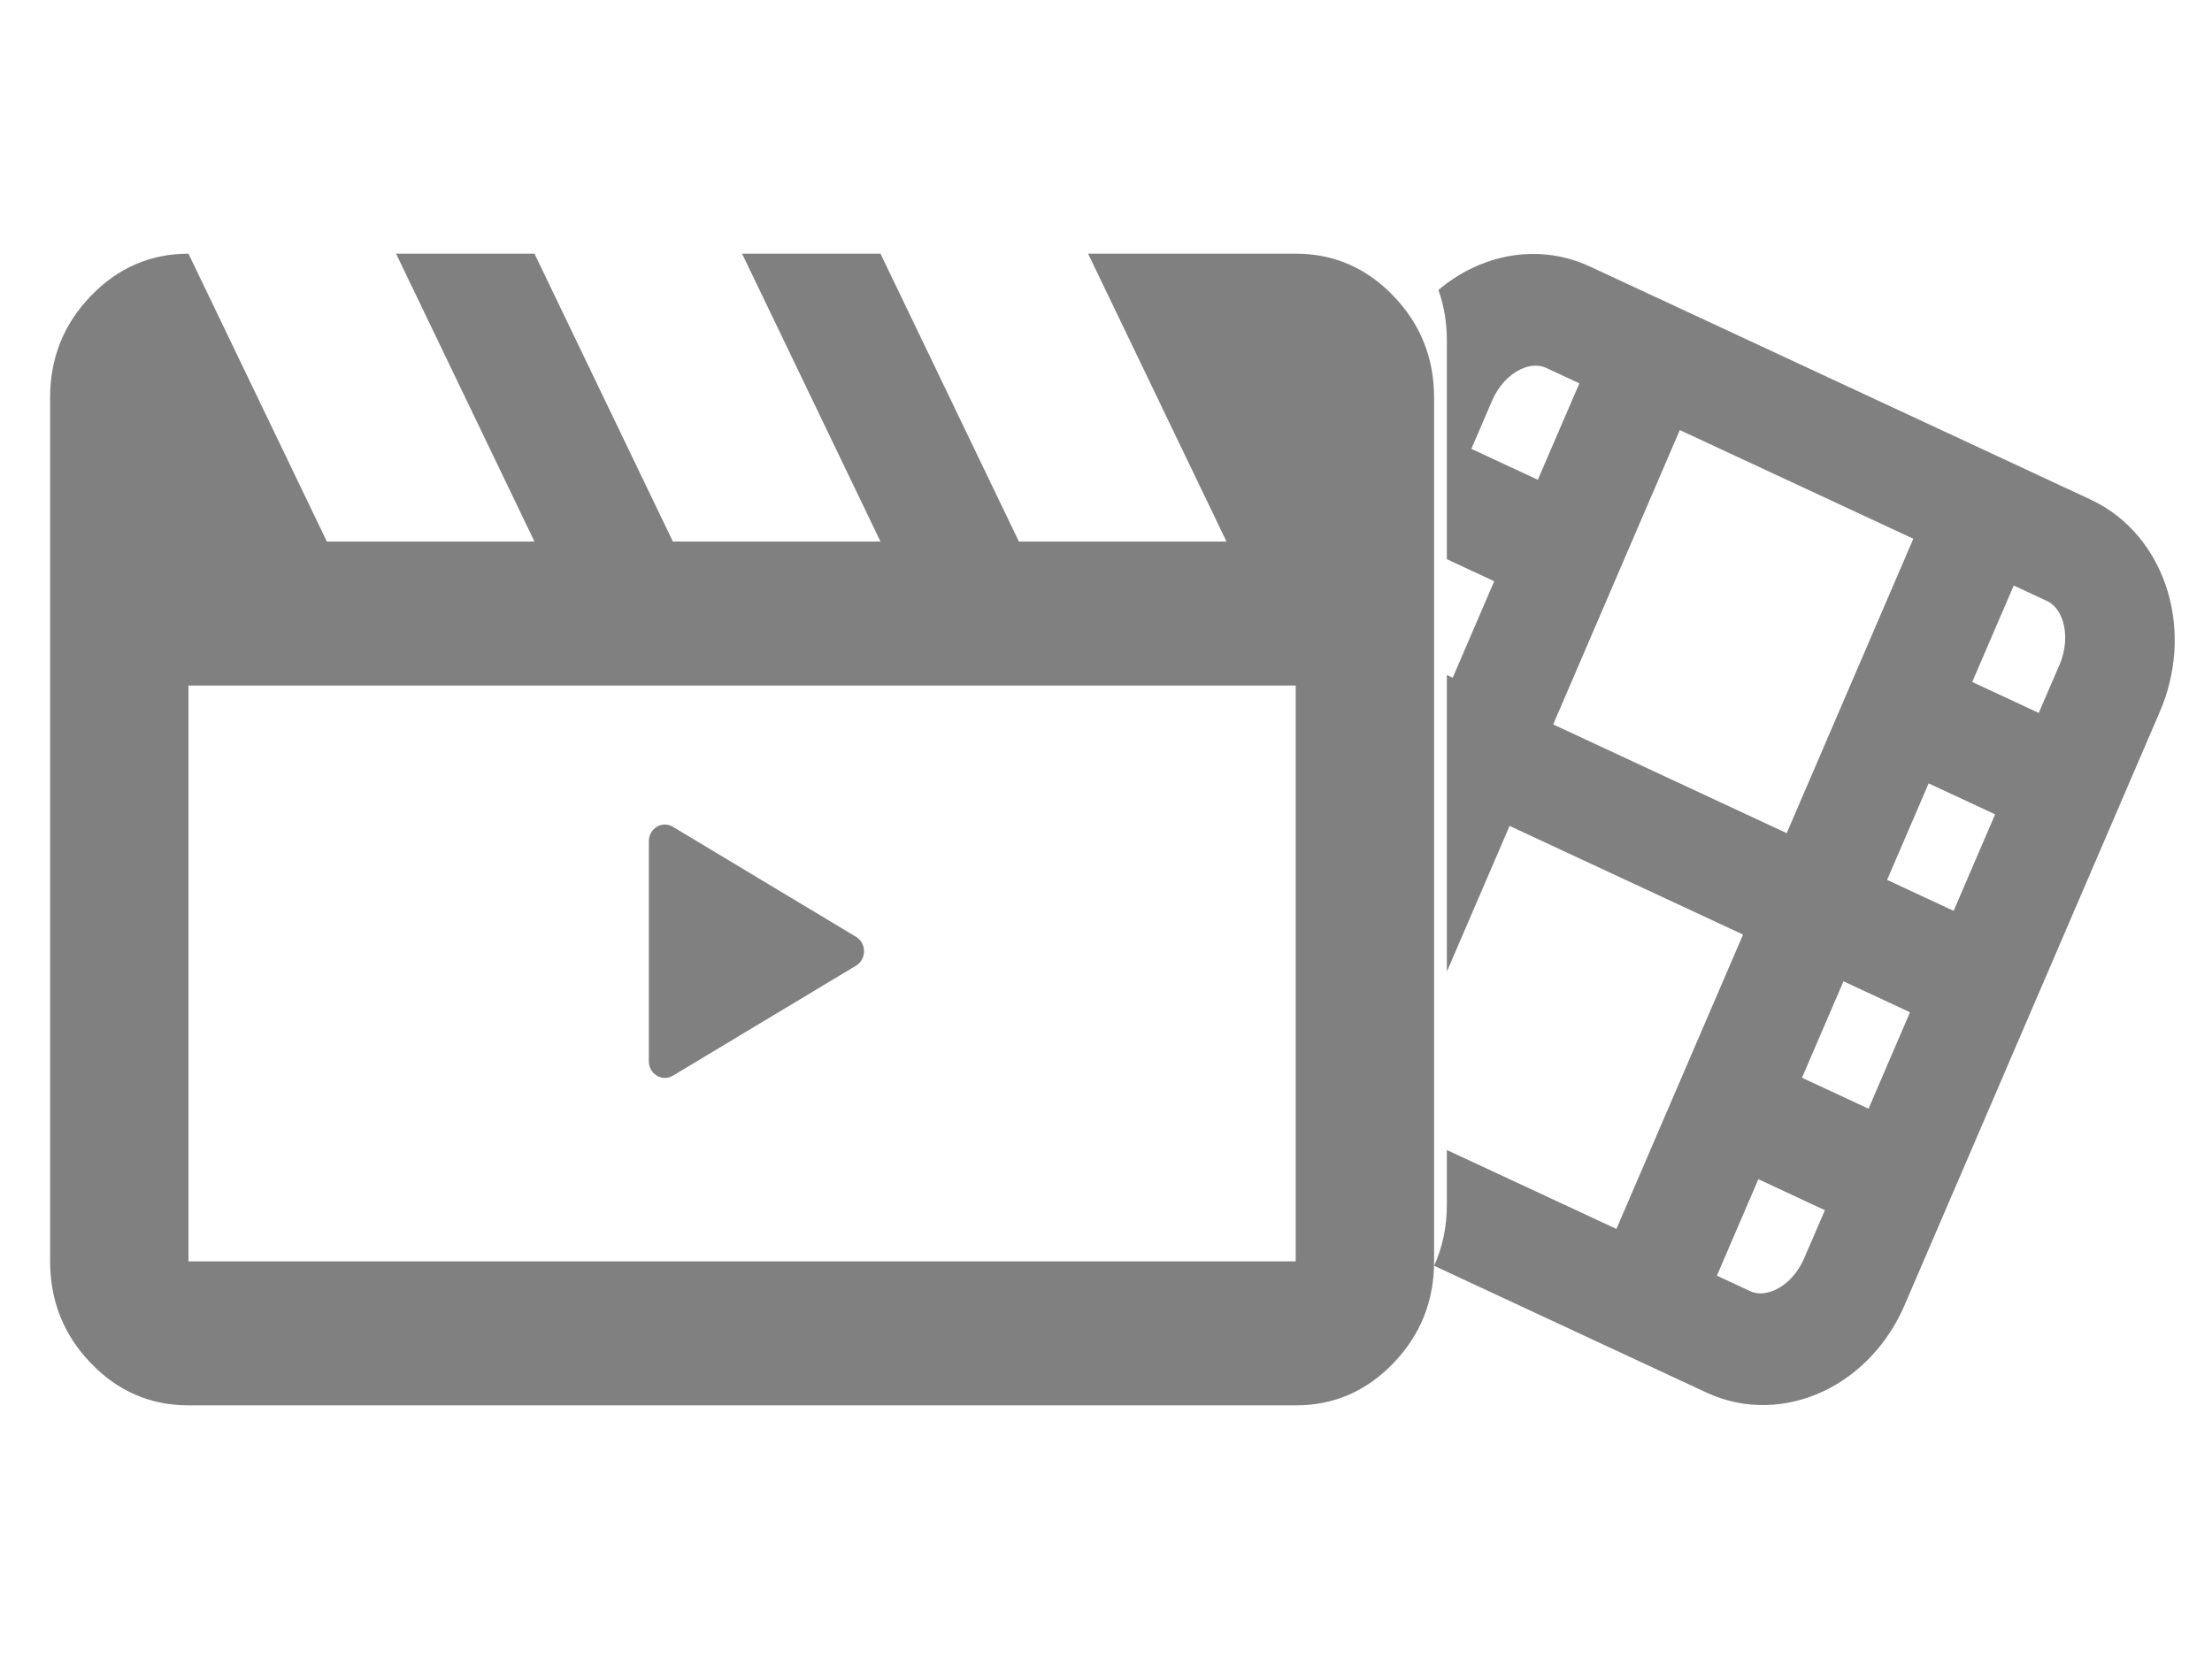<svg width="40" height="30" viewBox="0 0 40 30" fill="none" xmlns="http://www.w3.org/2000/svg">
<path d="M3.408 4.587L5.911 9.793H9.665L7.162 4.587H9.665L12.168 9.793H15.922L13.419 4.587H15.922L18.425 9.793H22.179L19.676 4.587H23.43C24.118 4.587 24.707 4.842 25.198 5.352C25.689 5.863 25.933 6.475 25.933 7.19V22.81C25.933 23.526 25.688 24.139 25.198 24.649C24.708 25.159 24.119 25.414 23.43 25.413H3.408C2.72 25.413 2.131 25.159 1.642 24.649C1.152 24.14 0.907 23.527 0.906 22.81V7.19C0.906 6.474 1.151 5.862 1.642 5.352C2.132 4.843 2.721 4.588 3.408 4.587ZM3.408 12.397V22.81H23.43V12.397H3.408Z" fill="#808080"/>
<path d="M15.479 16.94C15.673 17.056 15.673 17.347 15.479 17.463L12.168 19.452C11.974 19.568 11.733 19.422 11.733 19.19V15.213C11.733 14.98 11.974 14.835 12.168 14.951L15.479 16.94Z" fill="#808080"/>
<path fill-rule="evenodd" clip-rule="evenodd" d="M25.933 22.889L29.349 24.48L30.859 25.182C31.551 25.505 32.321 25.47 32.982 25.154C33.638 24.842 34.151 24.276 34.441 23.601L35.211 21.812L36.75 18.233L38.289 14.655L39.059 12.865C39.349 12.191 39.413 11.415 39.2 10.699C38.985 9.976 38.498 9.356 37.805 9.034L36.296 8.331L30.257 5.52L28.747 4.818C28.055 4.495 27.286 4.53 26.625 4.846C26.403 4.951 26.197 5.086 26.011 5.244C26.113 5.529 26.164 5.834 26.164 6.162V10.112L27.02 10.511L26.27 12.255L26.164 12.206V17.57L27.298 14.935L31.52 16.9L30.375 19.561L29.23 22.223L26.164 20.796V21.781C26.164 22.183 26.087 22.552 25.933 22.889ZM27.495 6.679C27.689 6.586 27.85 6.602 27.958 6.652L28.56 6.932L27.809 8.676L26.607 8.117L26.982 7.244C27.1 6.97 27.296 6.774 27.495 6.679ZM29.231 10.439L30.376 7.777L34.599 9.742L33.454 12.404L32.309 15.066L28.087 13.1L29.231 10.439ZM35.664 12.332L36.415 10.588L37.016 10.868C37.125 10.918 37.243 11.033 37.306 11.245C37.37 11.463 37.361 11.745 37.243 12.02L36.867 12.892L35.664 12.332ZM34.876 14.166L36.078 14.726L35.328 16.471L34.125 15.911L34.876 14.166ZM33.336 17.745L34.539 18.305L33.789 20.049L32.586 19.489L33.336 17.745ZM31.797 21.324L33 21.884L32.624 22.756C32.506 23.03 32.31 23.226 32.111 23.321C31.917 23.414 31.756 23.398 31.648 23.348L31.047 23.068L31.797 21.324Z" fill="#808080"/>
</svg>
